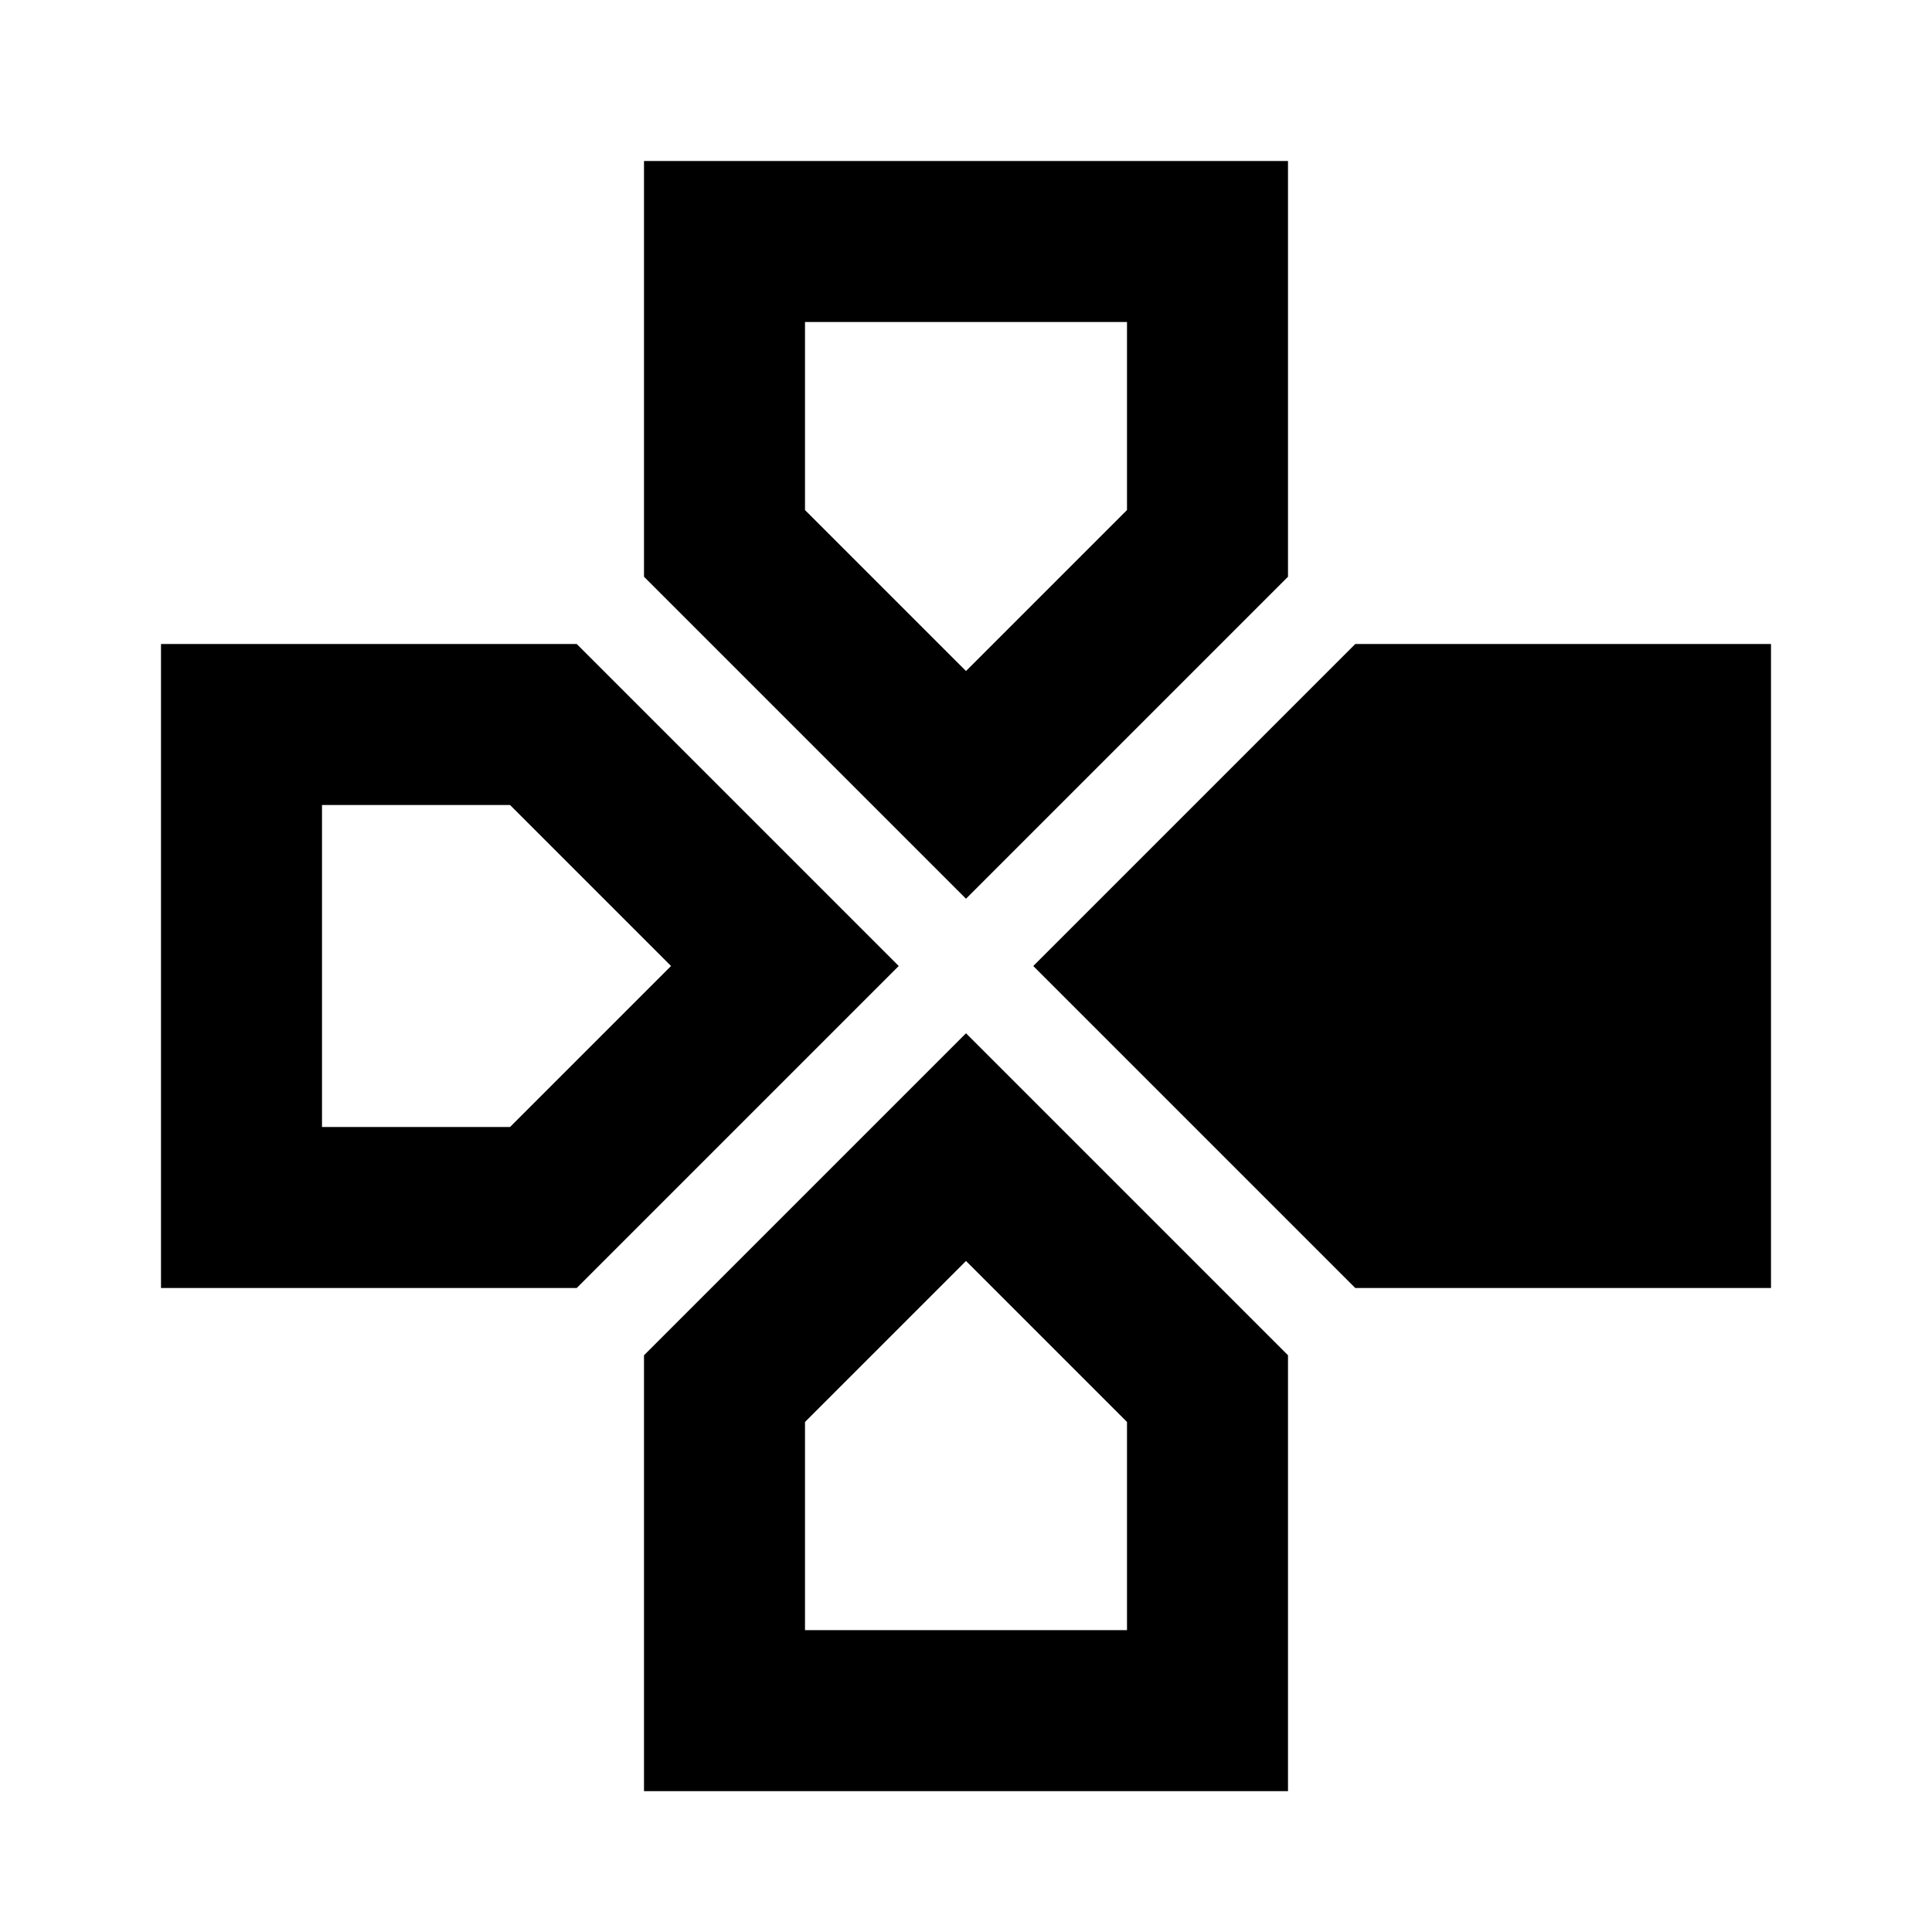 <svg width="24" height="24" viewBox="0 0 24 24" fill="none" xmlns="http://www.w3.org/2000/svg">
<path d="M21 15V9H17.25L14.25 12L17.25 15H21Z" fill="black" stroke="black" stroke-width="2" stroke-linecap="square"/>
<path d="M15 3H9V6.75L12 9.75L15 6.75V3Z" stroke="black" stroke-width="2" stroke-linecap="square"/>
<path d="M9 21.25H15V17.25L12 14.25L9 17.25V21.25Z" stroke="black" stroke-width="2" stroke-linecap="square"/>
<path d="M3 9V15H6.75L9.75 12L6.75 9H3Z" stroke="black" stroke-width="2" stroke-linecap="square"/>
</svg>
